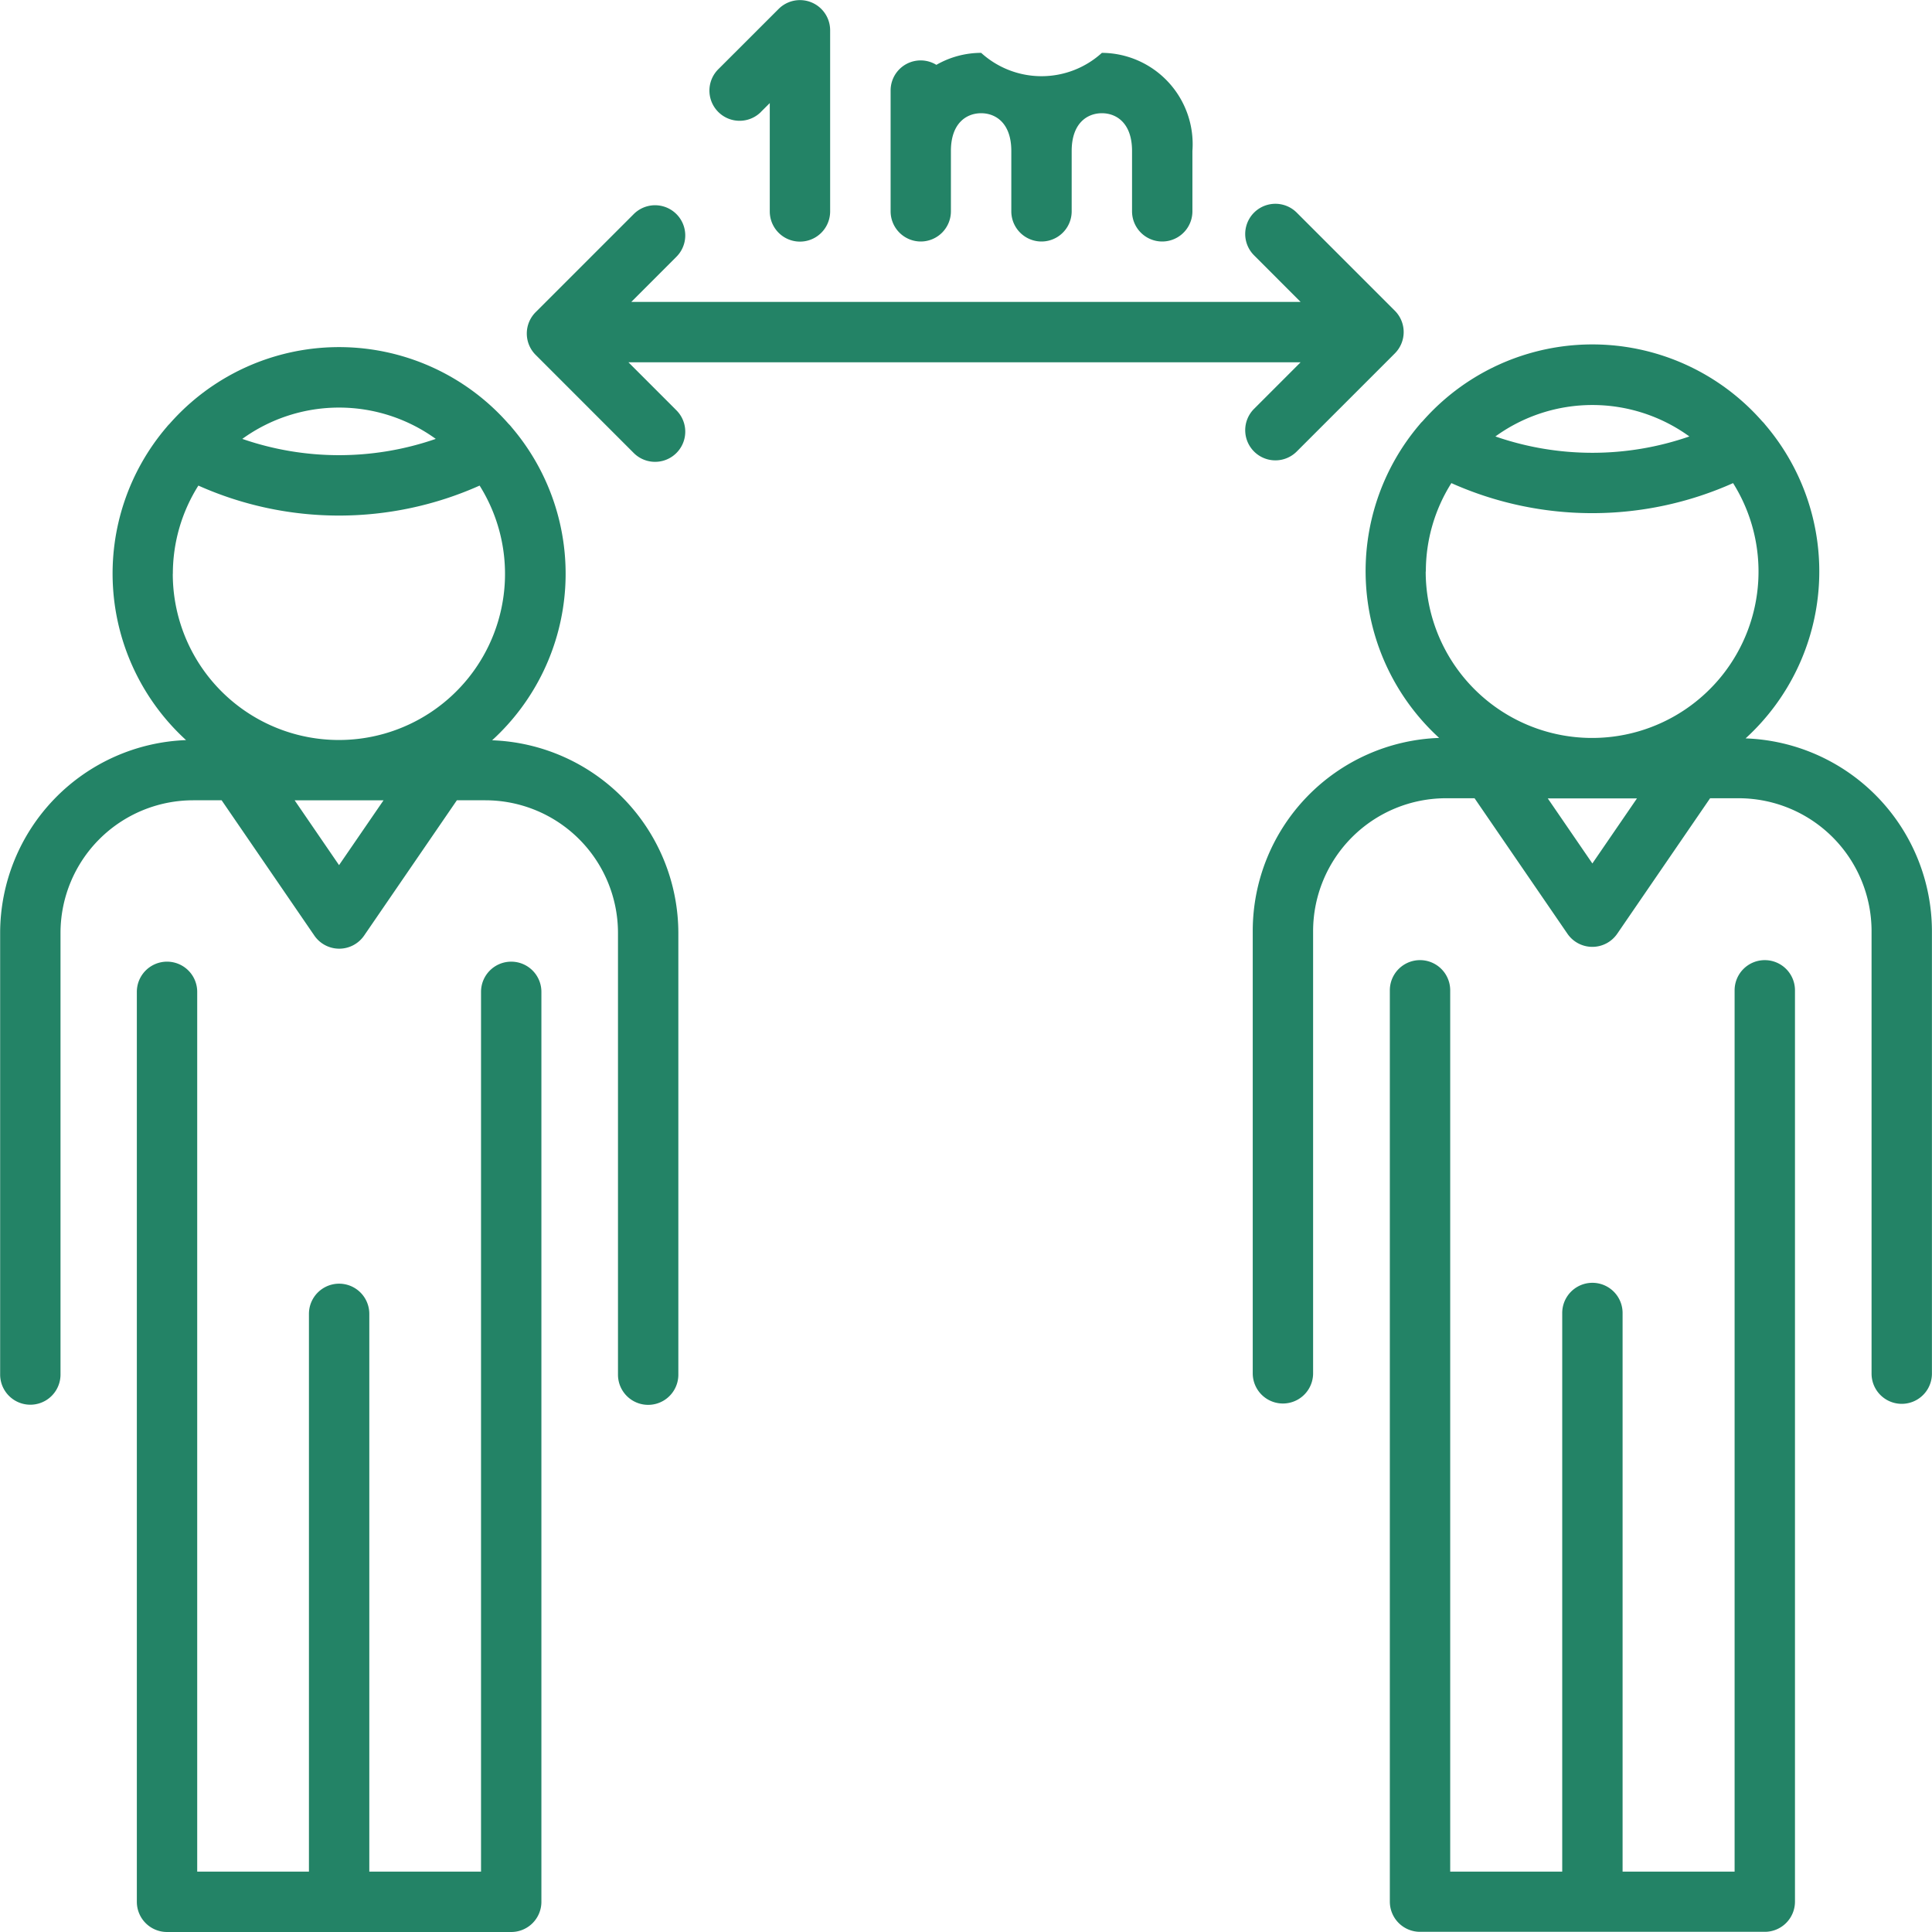 <svg xmlns="http://www.w3.org/2000/svg" width="53" height="53" viewBox="0 0 53 53">
  <g id="Group_482" data-name="Group 482" transform="translate(-4498 -198)">
    <g id="Group_481" data-name="Group 481" transform="translate(4498 198)">
      <path id="Path_1132" data-name="Path 1132" d="M4529.514,347.326a.828.828,0,0,0-.828.828v24.134h-3.065v-15.3a.828.828,0,1,0-1.656,0v15.3H4520.9V348.154a.828.828,0,1,0-1.656,0v24.963a.828.828,0,0,0,.828.828h9.442a.828.828,0,0,0,.828-.828V348.154A.828.828,0,0,0,4529.514,347.326Z" transform="translate(-4515.49 -320.945)" fill="#238366"/>
      <path id="Path_1133" data-name="Path 1133" d="M4511.5,262.691a6.186,6.186,0,0,0,.54-8.581.819.819,0,0,0-.089-.1,6.189,6.189,0,0,0-9.3,0,.849.849,0,0,0-.075.083,6.187,6.187,0,0,0,.528,8.593,5.3,5.3,0,0,0-5.1,5.283v12.121a.828.828,0,0,0,1.656,0V267.973a3.64,3.64,0,0,1,3.636-3.636h.784l2.543,3.711a.828.828,0,0,0,1.366,0l2.544-3.711h.783a3.64,3.64,0,0,1,3.637,3.636v12.121a.828.828,0,0,0,1.656,0V267.973A5.3,5.3,0,0,0,4511.5,262.691Zm-1.546-8.268a8.106,8.106,0,0,1-5.307,0,4.528,4.528,0,0,1,5.307,0Zm-7.212,3.7a4.527,4.527,0,0,1,.7-2.419,9.458,9.458,0,0,0,7.715,0,4.557,4.557,0,1,1-8.417,2.419Zm4.559,7.993-1.218-1.778h2.438Z" transform="translate(-4498 -242.383)" fill="#238366"/>
      <path id="Path_1134" data-name="Path 1134" d="M4724.095,347.09a.828.828,0,0,0-.828.828v24.176h-3.073V356.77a.828.828,0,1,0-1.656,0v15.324h-3.073V347.918a.828.828,0,1,0-1.656,0v25a.828.828,0,0,0,.828.828h9.458a.828.828,0,0,0,.828-.828v-25A.828.828,0,0,0,4724.095,347.09Z" transform="translate(-4675.682 -320.751)" fill="#238366"/>
      <path id="Path_1135" data-name="Path 1135" d="M4706.05,262.314a6.2,6.2,0,0,0,.543-8.6.866.866,0,0,0-.089-.1,6.2,6.2,0,0,0-9.315,0,.736.736,0,0,0-.08.087,6.2,6.2,0,0,0,.535,8.6,5.3,5.3,0,0,0-5.114,5.29v12.141a.828.828,0,0,0,1.656,0V267.6a3.648,3.648,0,0,1,3.644-3.644h.785l2.548,3.717a.828.828,0,0,0,1.366,0l2.548-3.717h.785a3.648,3.648,0,0,1,3.644,3.644v12.141a.828.828,0,0,0,1.656,0V267.6A5.3,5.3,0,0,0,4706.05,262.314Zm-1.542-8.283a8.118,8.118,0,0,1-5.321,0,4.535,4.535,0,0,1,5.321,0Zm-7.229,3.705a4.534,4.534,0,0,1,.7-2.425,9.47,9.47,0,0,0,7.728,0,4.565,4.565,0,1,1-8.432,2.425Zm4.568,8.009-1.223-1.784h2.446Z" transform="translate(-4658.164 -242.058)" fill="#238366"/>
      <path id="Path_1136" data-name="Path 1136" d="M4599.755,236.437a.827.827,0,0,0,1.171,0l2.691-2.691a.828.828,0,0,0,0-1.171l-2.691-2.691a.828.828,0,1,0-1.171,1.171l1.277,1.278h-18.36l1.237-1.238a.828.828,0,0,0-1.171-1.171l-2.691,2.691a.828.828,0,0,0,0,1.171l2.691,2.692a.828.828,0,0,0,1.171-1.171l-1.317-1.318h18.44l-1.277,1.278A.827.827,0,0,0,4599.755,236.437Z" transform="translate(-4565.353 -224.051)" fill="#238366"/>
      <path id="Path_1137" data-name="Path 1137" d="M4609.57,201.07l.243-.242V203.8a.828.828,0,0,0,1.656,0v-4.969a.828.828,0,0,0-1.414-.585L4608.4,199.9a.828.828,0,1,0,1.171,1.171Z" transform="translate(-4588.696 -198)" fill="#238366"/>
      <path id="Path_1138" data-name="Path 1138" d="M4637.109,211.379a.828.828,0,0,0,.828-.828v-1.656c0-.763.428-1.035.829-1.035s.828.272.828,1.035v1.656a.828.828,0,0,0,1.656,0v-1.656c0-.763.428-1.035.829-1.035s.827.272.827,1.035v1.656a.828.828,0,0,0,1.656,0v-1.656a2.505,2.505,0,0,0-2.483-2.691,2.462,2.462,0,0,1-3.312,0,2.477,2.477,0,0,0-1.229.329.824.824,0,0,0-1.255.706v3.312A.828.828,0,0,0,4637.109,211.379Z" transform="translate(-4611.851 -204.754)" fill="#238366"/>
    </g>
  </g>
</svg>
